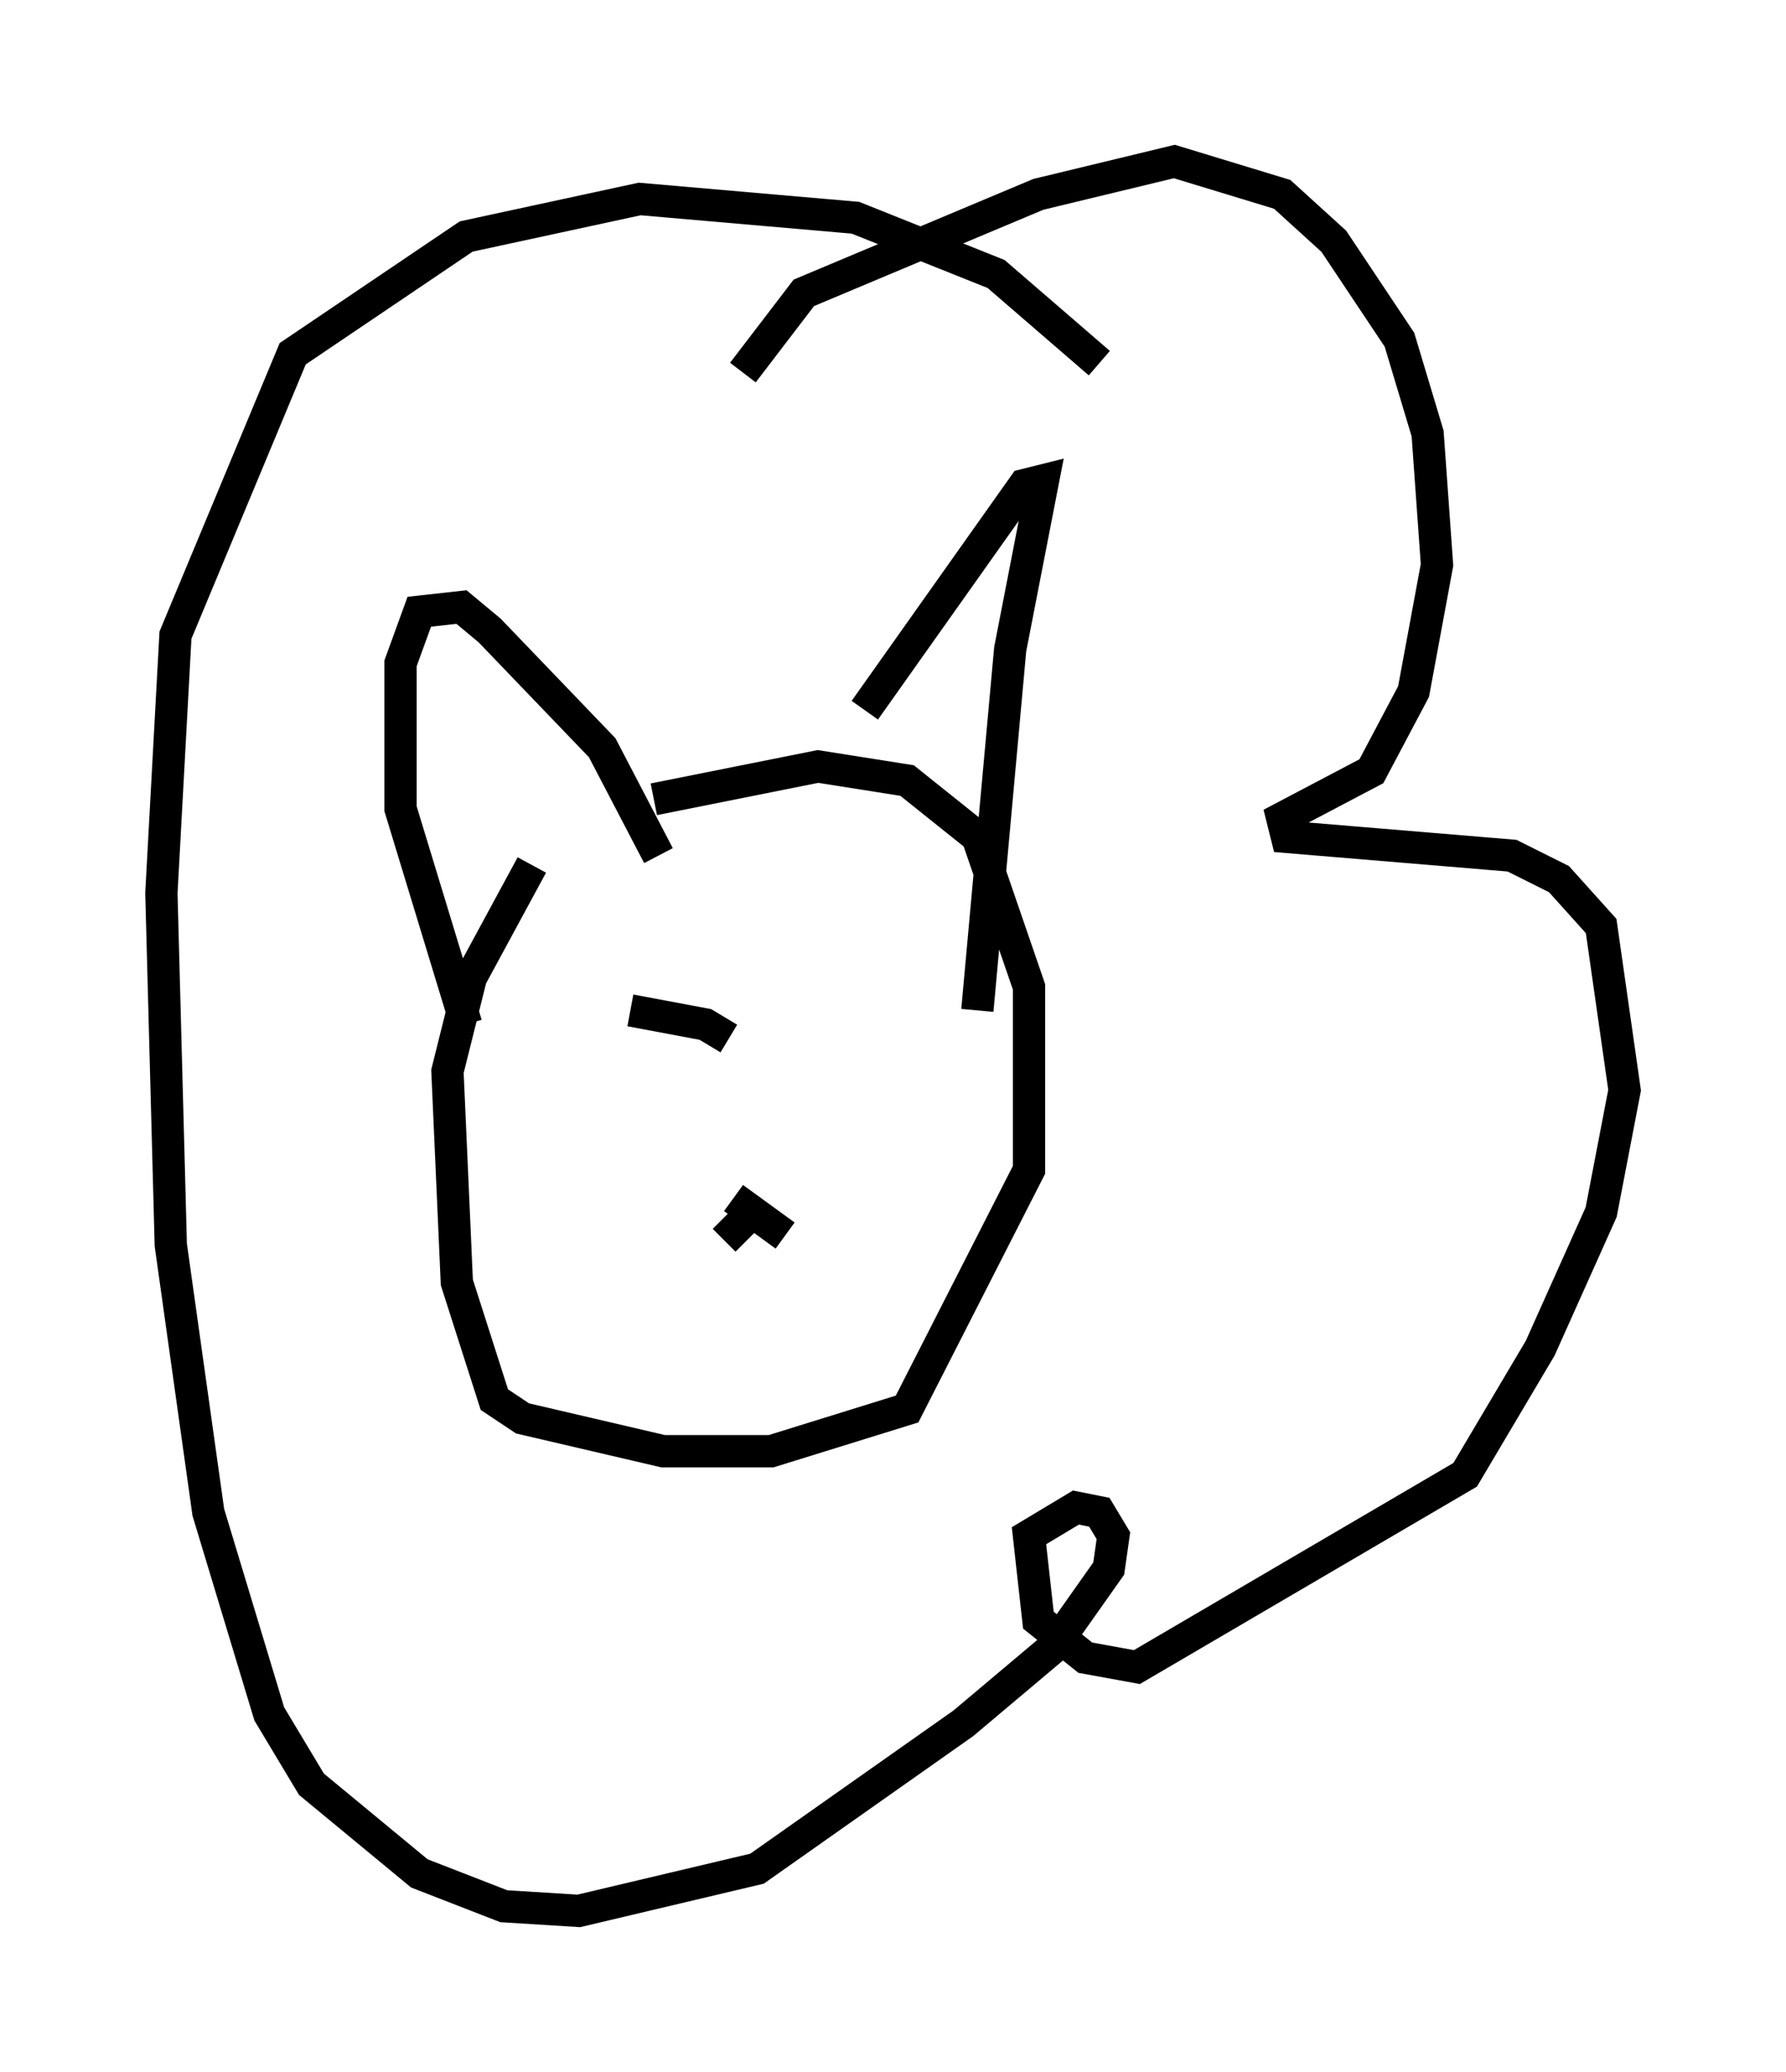 <?xml version="1.0" encoding="utf-8" ?>
<svg baseProfile="full" height="64.179" version="1.1" width="55.318" xmlns="http://www.w3.org/2000/svg" xmlns:ev="http://www.w3.org/2001/xml-events" xmlns:xlink="http://www.w3.org/1999/xlink"><defs /><rect fill="white" height="64.179" width="55.318" x="0" y="0" /><path d="M17.201, 25.916 m3.05, -1.162 l5.084, -1.017 2.76, 0.436 l2.179, 1.743 1.598, 4.648 l0.0, 5.665 -3.777, 7.408 l-4.212, 1.307 -3.341, 0.0 l-4.358, -1.017 -0.872, -0.581 l-1.162, -3.631 -0.291, -6.536 l0.726, -2.905 1.888, -3.486 m10.313, -4.793 l4.939, -6.972 0.581, -0.145 l-1.017, 5.229 -1.017, 11.184 m-9.877, -4.793 l-1.743, -3.341 -3.486, -3.631 l-0.872, -0.726 -1.307, 0.145 l-0.581, 1.598 0.0, 4.503 l2.034, 6.682 m8.57, -20.19 l1.888, -2.469 7.263, -3.05 l4.212, -1.017 3.341, 1.017 l1.598, 1.453 2.034, 3.05 l0.872, 2.905 0.291, 4.067 l-0.726, 3.922 -1.307, 2.469 l-2.76, 1.453 0.145, 0.581 l6.972, 0.581 1.453, 0.726 l1.307, 1.453 0.726, 5.084 l-0.726, 3.777 -1.888, 4.212 l-2.324, 3.922 -10.168, 5.955 l-1.598, -0.291 -1.453, -1.162 l-0.291, -2.615 1.453, -0.872 l0.726, 0.145 0.436, 0.726 l-0.145, 1.017 -1.743, 2.469 l-2.76, 2.324 -6.391, 4.503 l-5.52, 1.307 -2.324, -0.145 l-2.615, -1.017 -3.341, -2.76 l-1.307, -2.179 -1.888, -6.246 l-1.162, -8.279 -0.291, -10.894 l0.436, -7.989 3.631, -8.715 l5.374, -3.631 5.374, -1.162 l6.682, 0.581 4.358, 1.743 l3.196, 2.76 m-14.525, 20.045 l2.324, 0.436 0.726, 0.436 m3.486, -1.743 l0.0, 0.0 m-3.341, 6.682 l1.598, 1.162 m-1.017, -0.726 l-0.872, 0.872 " fill="none" stroke="black" stroke-width="1" /></svg>